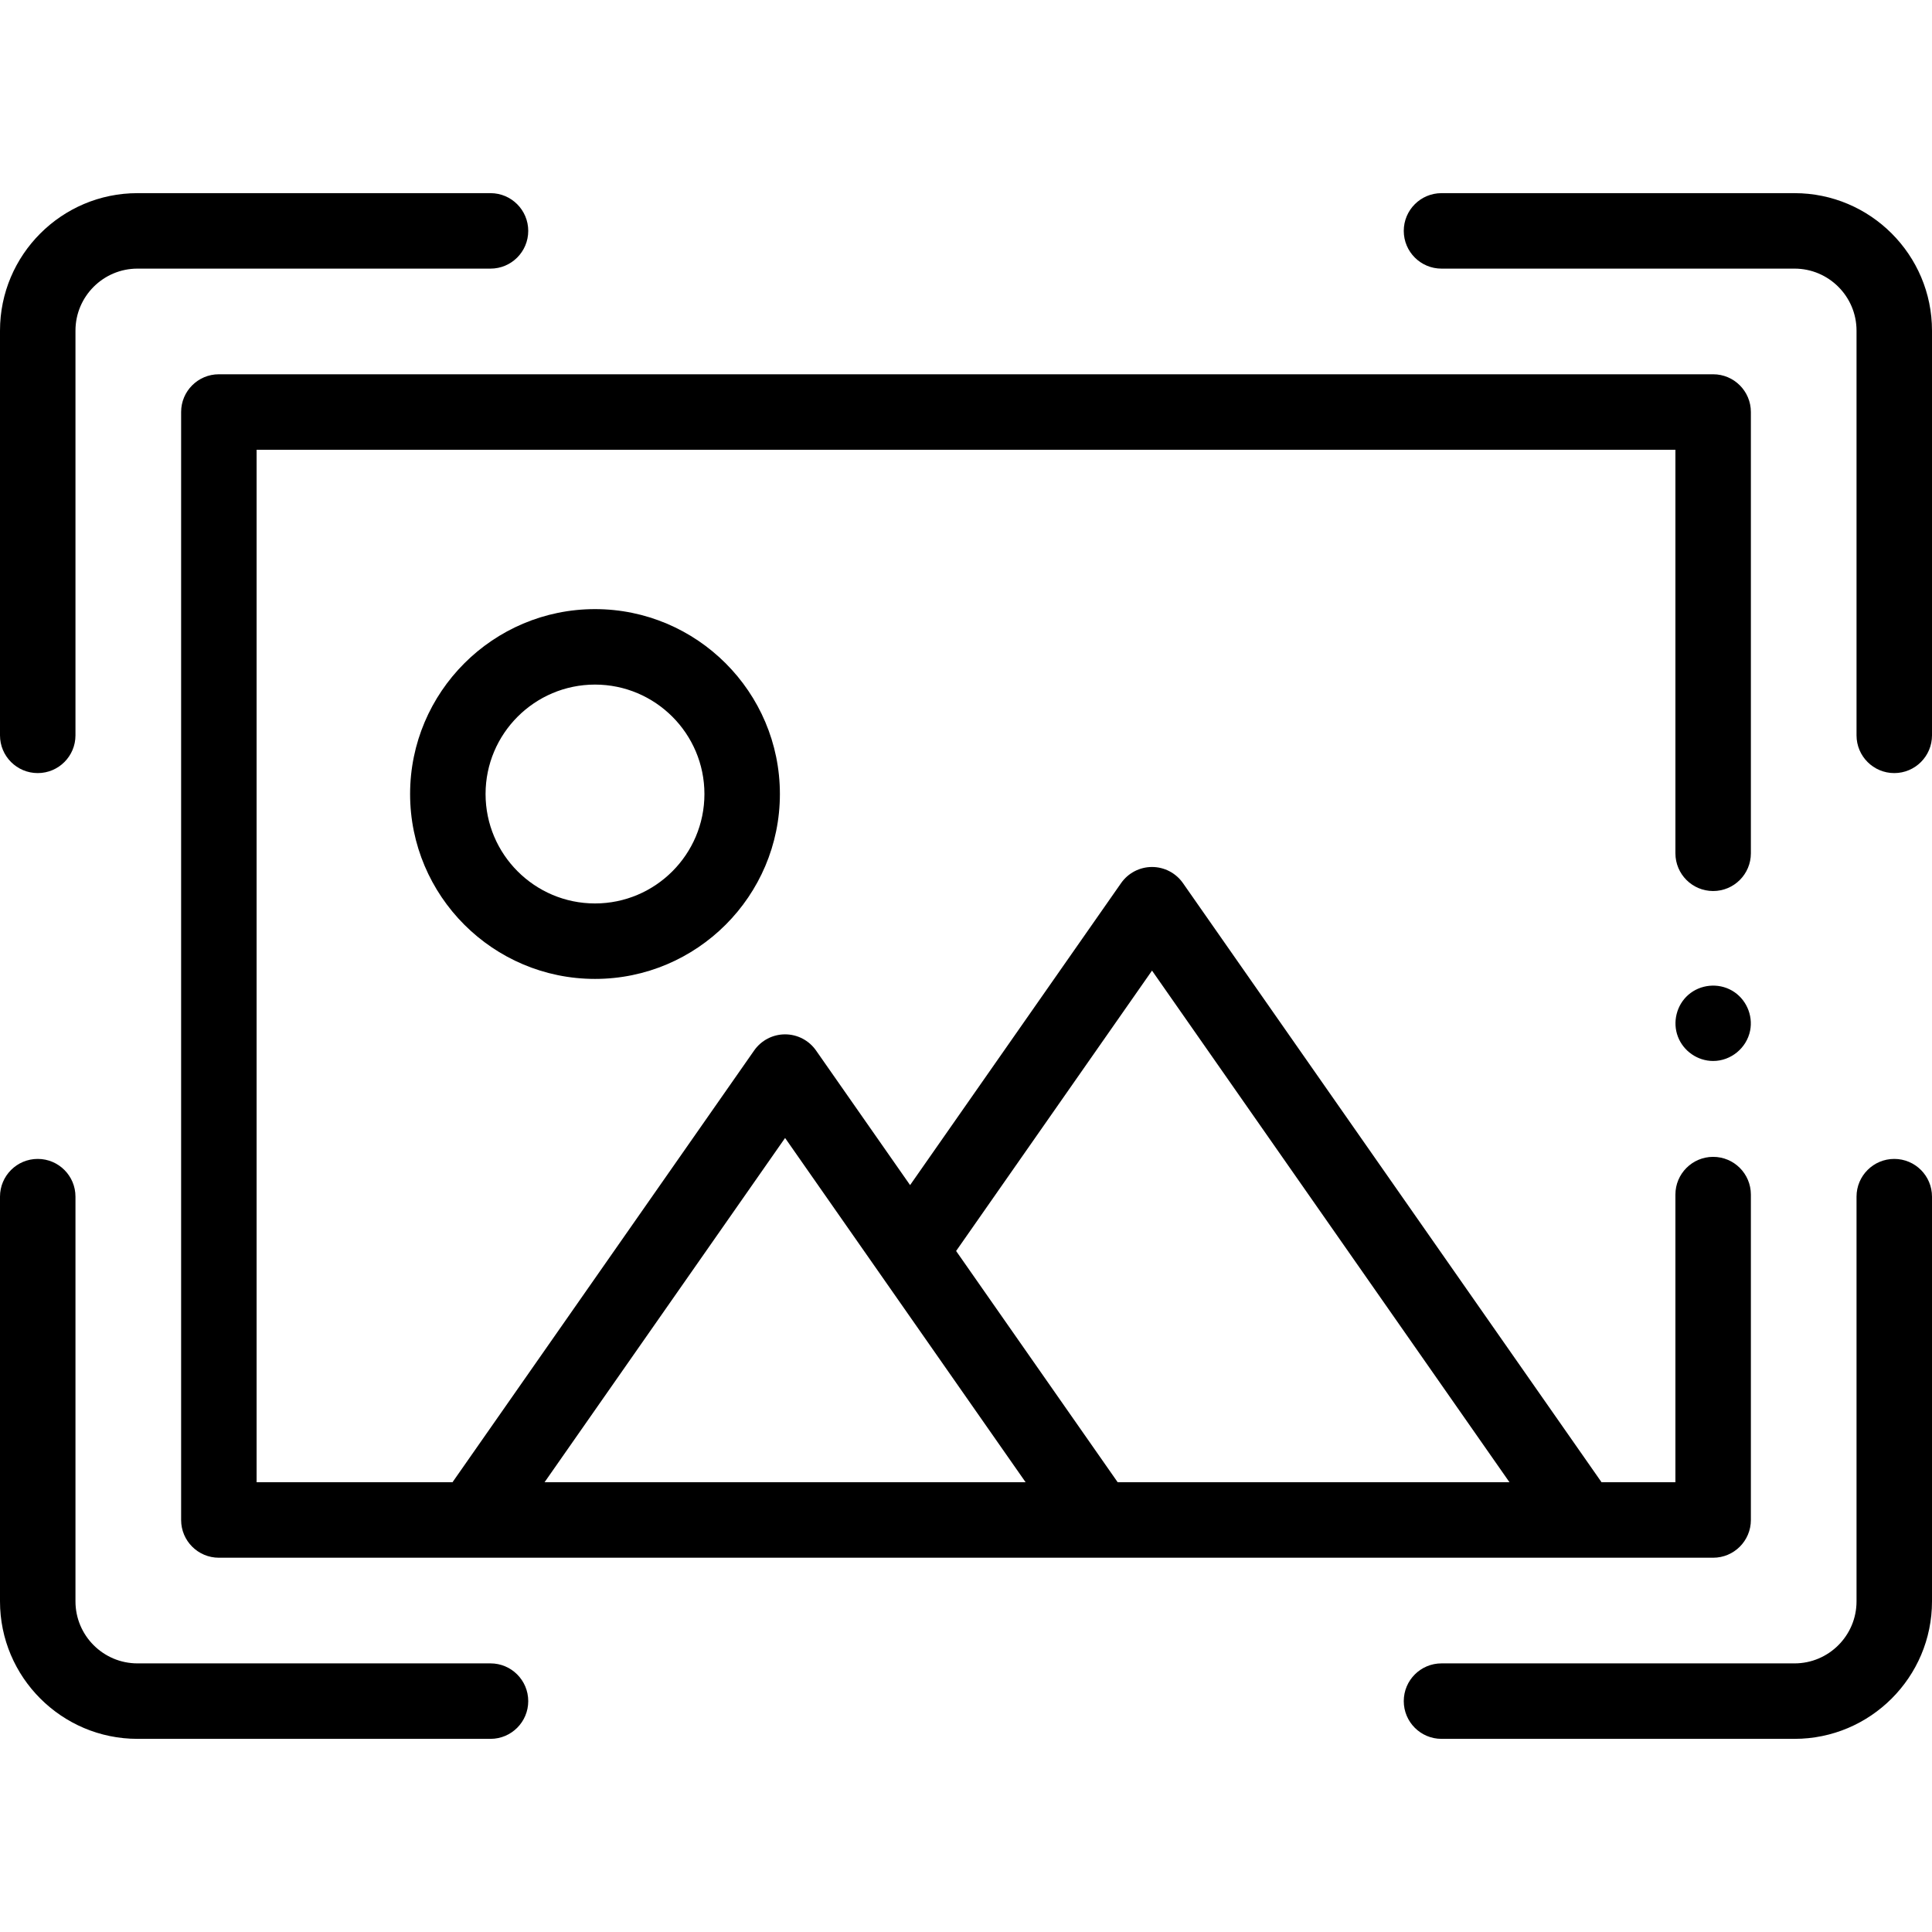 <svg id="Capa_1" enable-background="new 0 0 512 512" height="512" viewBox="0 0 512 512" width="512" xmlns="http://www.w3.org/2000/svg"><g><g><path d="m454 281.17c-4.122 0-7.889-2.619-9.347-6.468-1.456-3.845-.346-8.336 2.753-11.048 3.188-2.79 7.922-3.248 11.591-1.137 3.672 2.113 5.633 6.461 4.803 10.613-.923 4.616-5.091 8.04-9.8 8.04z"/><g><g><path d="m475.567 460.814h-93.555c-5.523 0-10-4.477-10-10s4.477-10 10-10h93.555c9.061 0 16.433-7.372 16.433-16.433v-107.257c0-5.523 4.477-10 10-10s10 4.477 10 10v107.256c0 20.09-16.344 36.434-36.433 36.434z"/></g><g><path d="m10 204.876c-5.523 0-10-4.477-10-10v-107.256c0-20.09 16.344-36.433 36.433-36.433h93.555c5.523 0 10 4.477 10 10s-4.477 10-10 10h-93.555c-9.061 0-16.433 7.372-16.433 16.433v107.257c0 5.522-4.477 9.999-10 9.999z"/></g><g><path d="m502 204.876c-5.523 0-10-4.477-10-10v-107.256c0-9.061-7.372-16.433-16.433-16.433h-93.555c-5.523 0-10-4.477-10-10s4.477-10 10-10h93.555c20.089 0 36.433 16.343 36.433 36.433v107.257c0 5.522-4.477 9.999-10 9.999z"/></g><g><path d="m129.988 460.814h-93.555c-20.089 0-36.433-16.344-36.433-36.434v-107.256c0-5.523 4.477-10 10-10s10 4.477 10 10v107.256c0 9.061 7.372 16.433 16.433 16.433h93.555c5.523 0 10 4.477 10 10s-4.477 10.001-10 10.001z"/></g></g><path d="m454 236.131c5.523 0 10-4.477 10-10v-116.944c0-5.523-4.477-10-10-10h-396c-5.523 0-10 4.477-10 10v293.626c0 5.523 4.477 10 10 10h396c5.523 0 10-4.477 10-10v-86.234c0-5.523-4.477-10-10-10s-10 4.477-10 10v76.234h-19.571l-110.935-158.78c-1.871-2.677-4.931-4.272-8.197-4.272s-6.327 1.595-8.197 4.272l-55.917 80.033-24.929-35.68c-1.871-2.677-4.931-4.272-8.197-4.272s-6.327 1.595-8.197 4.272l-79.946 114.427h-51.914v-273.626h376v106.944c0 5.523 4.477 10 10 10zm-148.704 21.089 94.735 135.593h-103.831l-42.819-61.287zm-97.24 44.354 63.746 91.239h-127.492z"/><path d="m157.68 259.422c-27.019 0-49-21.982-49-49 0-27.019 21.981-49 49-49 27.018 0 49 21.981 49 49 0 27.018-21.981 49-49 49zm0-78c-15.991 0-29 13.009-29 29s13.009 29 29 29 29-13.009 29-29-13.009-29-29-29z"/></g></g></svg>